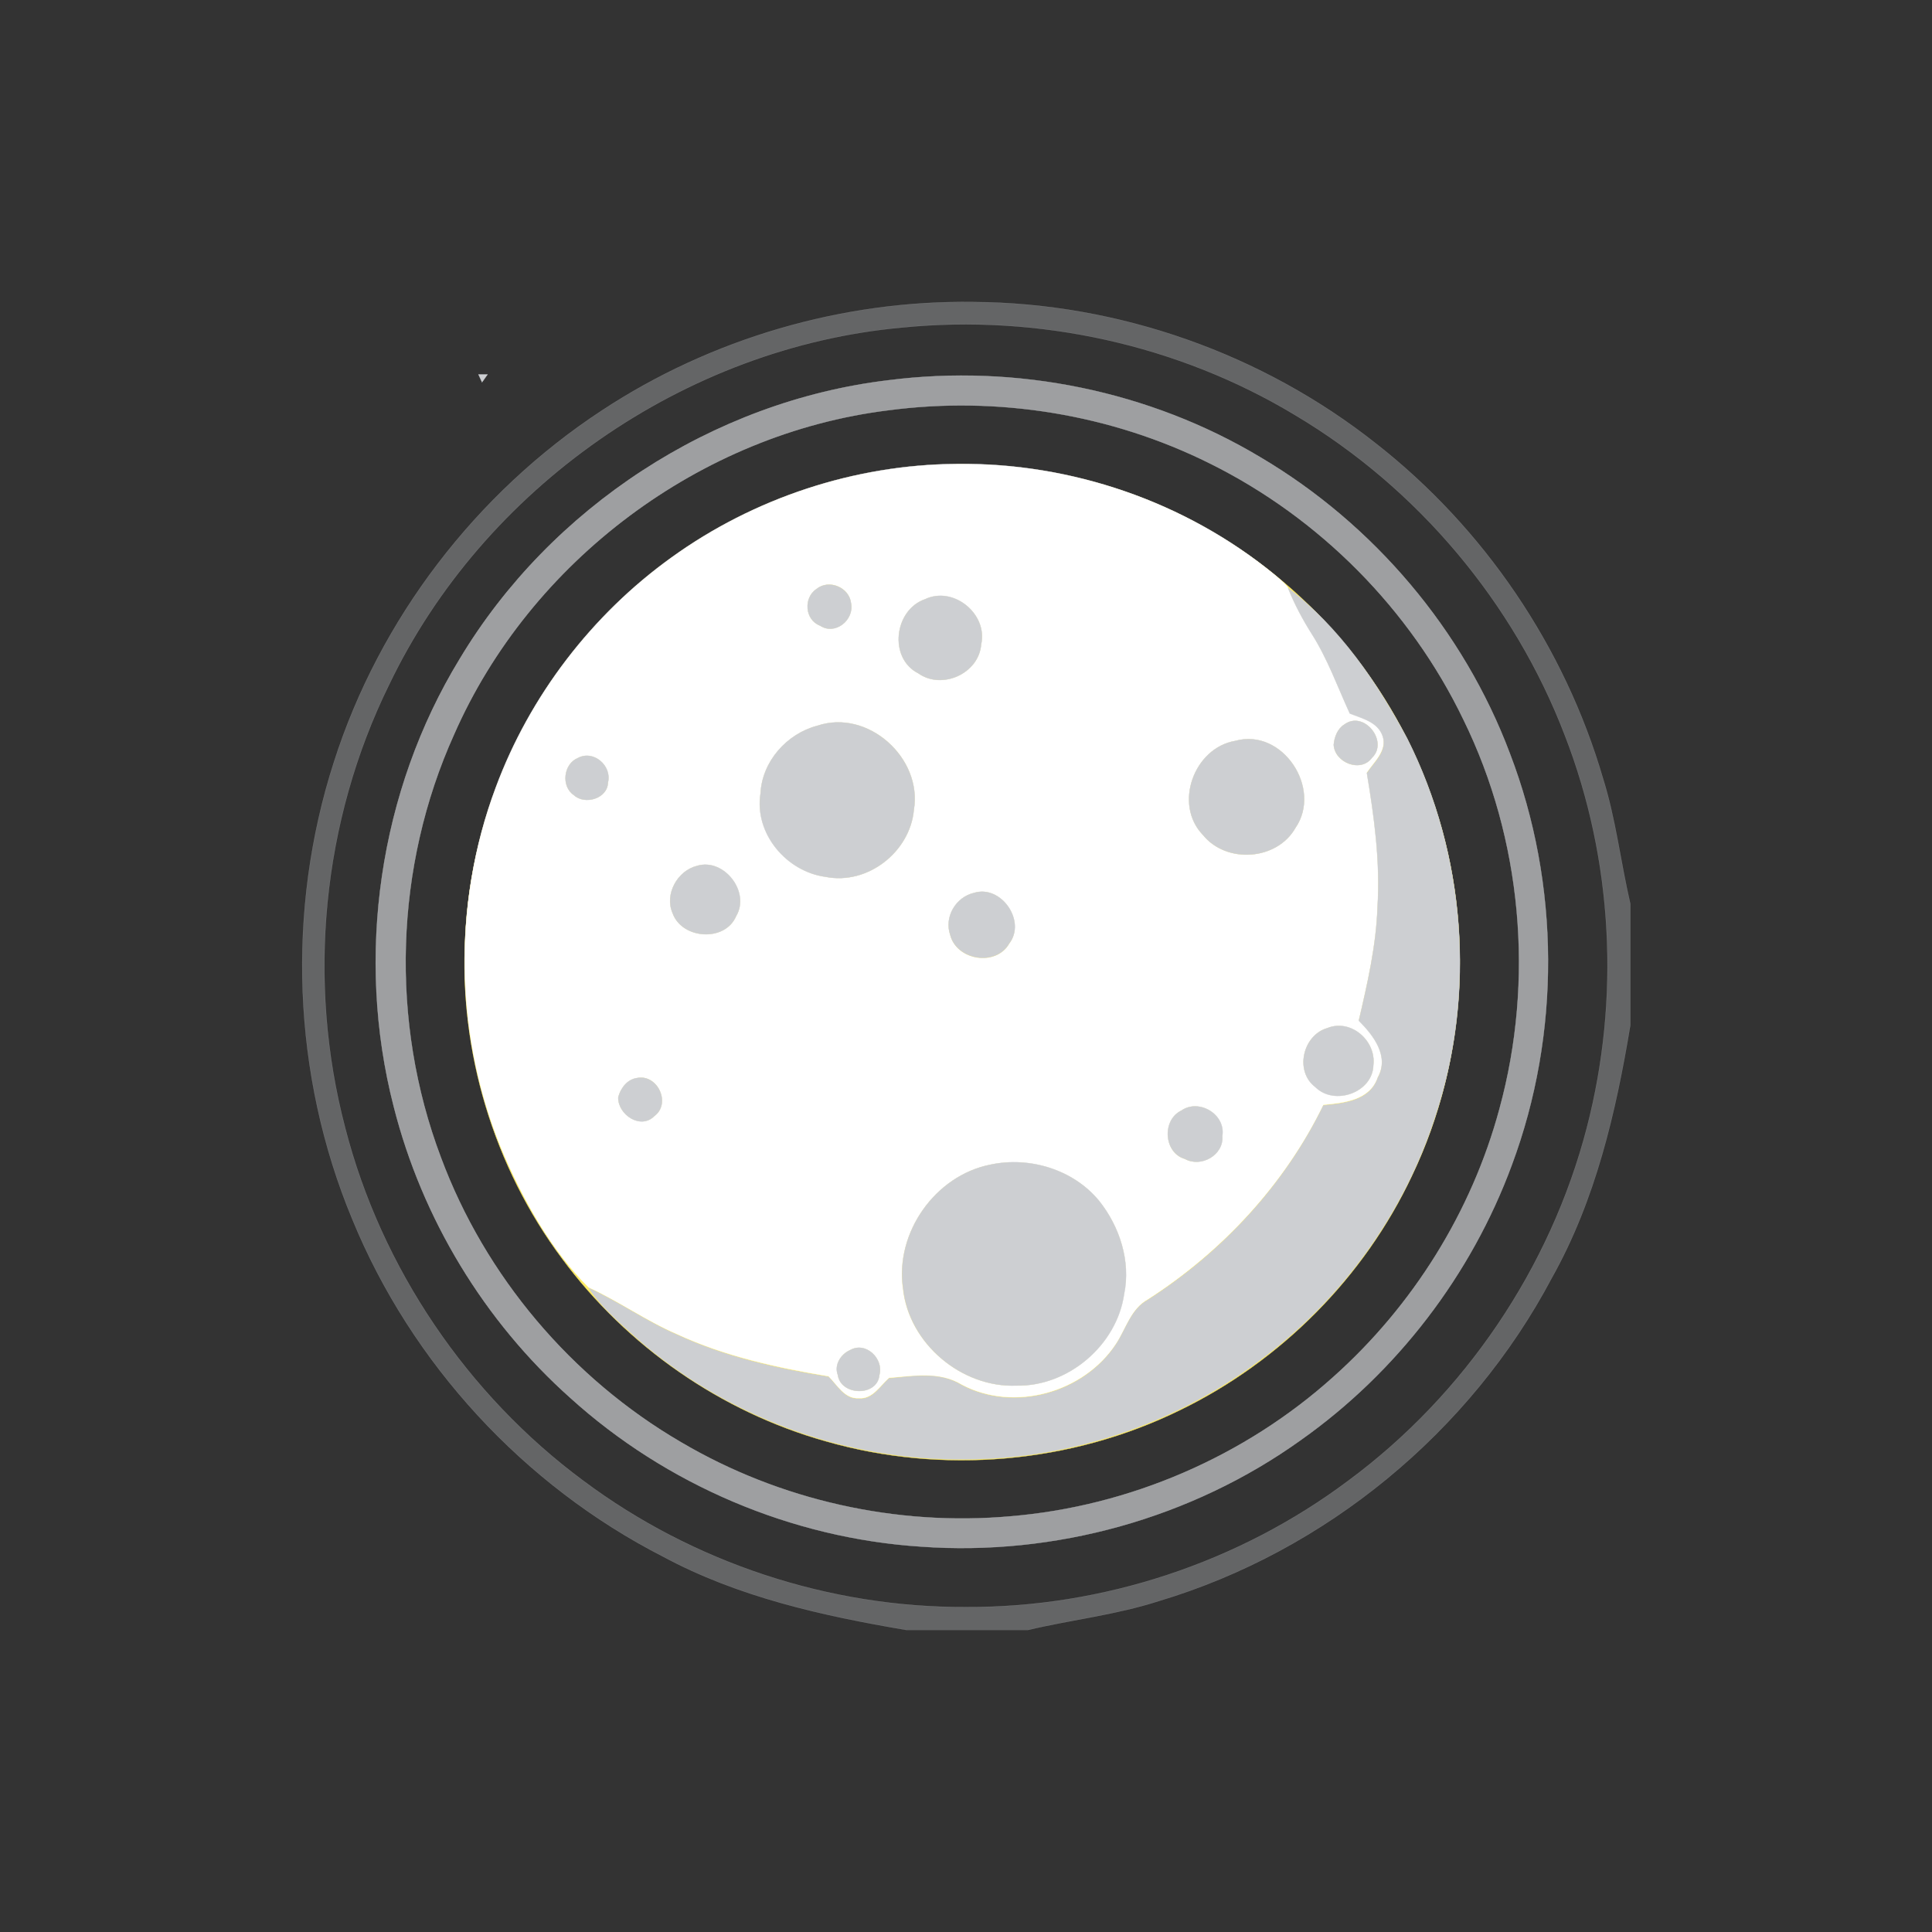 <?xml version="1.0" encoding="utf-8"?>
<!-- Generator: Adobe Illustrator 28.3.0, SVG Export Plug-In . SVG Version: 6.00 Build 0)  -->
<svg version="1.1" id="Capa_1" xmlns="http://www.w3.org/2000/svg" xmlns:xlink="http://www.w3.org/1999/xlink" x="0px" y="0px"
	 viewBox="0 0 600 600" style="enable-background:new 0 0 600 600;" xml:space="preserve">
<rect x="0" y="0" width="600" height="600" fill="#333333" stroke="none"/>
<style type="text/css">
	.st0{opacity:0.32;fill:#CDCFD2;stroke:#CDCFD2;stroke-width:9.375000e-02;}
	.st1{opacity:0.69;fill:#CDCFD2;stroke:#CDCFD2;stroke-width:9.375000e-02;}
	.st2{fill:#FFED66;stroke:#FFED66;stroke-width:9.375000e-02;}
	.st3{fill:#CDCFD2;stroke:#CDCFD2;stroke-width:9.375000e-02;}
	.st4{fill:#FFFFFF;stroke:#FFFFFF;stroke-width:9.375000e-02;}
</style>
<path class="st0" d="M186.9,127.5c34-22.4,74.8-34.3,115.5-33.7c45.1,0.3,89.8,16.1,125.1,44.1c33.4,26.2,58.4,63,70.3,103.8
	c4,12.7,5.5,26.1,8.5,39v37.7c-4.5,27.1-10.8,54.3-24.4,78.5c-25.3,47.8-70.2,84.8-122,100.3c-13.3,4.3-27.2,5.8-40.7,9h-37.7
	c-26-4.4-52.2-10.2-75.6-22.8c-43.2-22.1-78.1-59.9-96.5-104.8c-18.6-44.7-20.5-95.9-5.7-141.9C117.9,192.2,147.9,153.1,186.9,127.5
	 M280.2,101.7c-67.6,6.1-130.1,49.8-159.4,111C100,255,95.2,304.7,107.2,350.3c11.2,43.5,37.9,82.9,74,109.6
	c34,25.4,76.3,39.4,118.8,39.2c42.5,0.2,84.8-13.8,118.8-39.3c36.1-26.7,62.7-66,74-109.5c10.4-40,8.2-83.3-6.8-121.9
	c-15.8-41.3-45.8-76.9-83.8-99.5C365.9,107,322.4,97.5,280.2,101.7z"/>
<path class="st1" d="M275.9,118.1c39.8-5.1,81.1,3.3,115.5,23.9c35.2,20.8,63.1,53.7,77.5,92c15.6,40.7,15.8,87,0.6,127.8
	c-12.6,34.2-35.8,64.4-65.5,85.4c-33.9,24.3-76.4,36.1-118,33.1c-40.1-2.6-79.1-19.2-108.9-46.2c-26.7-23.8-46-55.7-54.8-90.4
	c-12-46.6-4.6-98,20.5-139.1C171,157.6,221.4,124.6,275.9,118.1 M275.9,127.4c-58.4,7.2-111.3,46.9-134.9,100.7
	c-18.5,41-20,89.2-4.1,131.3c13.7,36.9,40.6,68.7,74.6,88.5c30.7,18.1,67,26.2,102.5,23c36.8-3.1,72.5-18.5,100-43.2
	c24.8-22.1,43.1-51.4,51.7-83.4c10.9-39.9,7-83.7-11.2-120.8c-16.5-34.3-44.7-62.7-78.8-79.6C345,128.6,309.8,122.9,275.9,127.4z"/>
<path class="st2" d="M278.2,145.6c34-4.6,69.5,2.4,99,20c31.1,18.2,55.5,47.7,67.4,81.8c13.5,38,11.3,81.3-6.1,117.7
	c-14.8,31.5-40.7,57.6-72,72.8c-33.8,16.6-73.8,20.1-110,9.7c-32.5-9.1-61.8-29.5-81.9-56.7c-21.3-28.5-32.1-64.6-30.1-100.1
	c1.7-35.6,16.3-70.4,40.6-96.6C209.1,167.7,242.7,150.2,278.2,145.6z"/>
<g>
	<path class="st3" d="M148.6,116.3h2.8c-0.4,0.6-1.3,1.8-1.7,2.4C149.4,118.1,148.9,116.9,148.6,116.3z"/>
	<path class="st4" d="M208.6,173.1c25.5-18.4,56.9-28.8,88.4-29c35.5-0.5,71.1,11.7,98.6,34.2c1.5,1.3,3.2,2.6,4.4,4.2
		c2,4.9,4.5,9.7,7.4,14.2c4.9,7.8,8,16.4,11.8,24.7c3.8,1.6,8.7,2.7,10.2,7c1.5,4.6-2.6,8.1-4.9,11.5c2.3,13.8,4.2,27.7,3.3,41.7
		c-0.4,11.9-3.1,23.6-5.8,35.2c4.5,4.6,9.6,11.1,5.9,17.7c-2.4,7.2-10.5,8-16.9,8.6c-12,24.7-31.5,45.6-54.5,60.4
		c-5.3,2.9-6.8,9.1-9.9,13.8c-10,15.2-31.7,21.3-47.9,12.7c-6.9-4.2-15-2.7-22.6-2.1c-2.8,2.5-5.2,6.7-9.4,6.3
		c-4.4,0.3-6.7-4.1-9.4-6.8c-16.1-2.7-32.2-6.2-47.1-13.1c-9.5-4.1-18-10.2-27.4-14.5c-11.4-11.4-19.5-25.8-26-40.5
		c-15.6-36-16.6-78-2.8-114.8C164.5,216.2,183.8,190.9,208.6,173.1 M253.6,182.9c-4.1,2.7-3.7,9.6,1.1,11.4
		c4.6,3.1,10.6-1.8,9.6-6.9C263.8,182.4,257.5,179.7,253.6,182.9 M287.3,186.1c-9.6,3.3-11.4,18.3-2.1,23c7.3,5.2,18.8,0.1,19.5-9
		C306.8,190.7,296.1,182,287.3,186.1 M253.8,225.4c-9.4,2.5-17.1,11.1-17.6,21c-1.9,12.4,8.1,24.2,20.2,25.9
		c13,2.6,26.2-7.7,27.4-20.8C286.5,235.3,269.5,220.1,253.8,225.4 M417.5,225c-2.1,1.3-3.1,3.9-3.3,6.3c0.3,5.6,8.4,8.8,11.9,4
		C431.3,230.3,423.6,220.5,417.5,225 M383.6,230.1c-12.8,2.2-19.2,19.7-10,29.2c7.2,9,22.9,8,28.7-2.2
		C410.7,244.9,398.3,226,383.6,230.1 M179.5,235.4c-4.5,1.8-5.3,8.8-1.3,11.5c3.4,3.2,10.5,1.1,10.6-3.9
		C190,237.9,184.4,232.8,179.5,235.4 M216.5,268.9c-6.1,1.5-10.2,8.8-7.6,14.7c2.9,8.1,16.3,9,19.7,0.9
		C233,277.1,224.8,266.4,216.5,268.9 M302.5,277.3c-5.6,1.3-9.3,7.5-7.4,13.1c2,7.9,14.2,9.9,18.3,2.7
		C318.7,286.1,310.9,274.7,302.5,277.3 M412.2,319.3c-7.6,2.2-10.2,13.4-3.7,18.2c5.9,5.9,17.8,1.8,18-6.8
		C427.4,323.3,419.5,316.4,412.2,319.3 M197.8,334.8c-3,0.5-5.1,3.2-5.8,6c-0.1,5.4,7,10,11.2,5.8
		C208.5,342.7,204.2,333.4,197.8,334.8 M366.9,344.9c-6,2.9-5.5,13.1,1,15c5,2.8,12.2-1.2,11.6-7.1
		C380.6,346.1,372.3,341.1,366.9,344.9 M307.6,361.7c-17.2,3.4-29.7,21.2-27.2,38.5c1.8,17,18.2,30.8,35.2,30.1
		c16,0.3,31.1-12.5,33.4-28.4c2.2-10.2-1.3-21-7.8-29C333.3,363.2,319.7,359.2,307.6,361.7 M264,419.3c-2.9,1.2-4.9,4.6-3.8,7.7
		c0.9,6.5,12.2,6.8,12.9,0C274.5,422,268.8,416.5,264,419.3z"/>
	<path class="st3" d="M253.6,182.9c3.9-3.1,10.2-0.4,10.7,4.5c1,5.1-4.9,10-9.6,6.9C249.9,192.5,249.5,185.6,253.6,182.9z"/>
	<path class="st3" d="M400,182.6c16,12.2,27.7,29.3,37.1,46.9c17.9,35.7,21.3,78.4,8.9,116.4c-9.7,30.6-29.3,57.8-55.1,76.8
		c-25.9,19.4-58.1,30.3-90.5,30.5c-37.5,0.6-74.9-13.1-103-37.9c-5.2-4.7-10.7-9.4-14.6-15.3c9.4,4.3,17.9,10.4,27.4,14.5
		c14.9,6.9,31,10.5,47.1,13.1c2.7,2.7,5,7.1,9.4,6.8c4.3,0.4,6.6-3.8,9.4-6.3c7.6-0.7,15.7-2.2,22.6,2.1
		c16.2,8.6,37.9,2.5,47.9-12.7c3.1-4.7,4.6-10.9,9.9-13.8c23.1-14.8,42.5-35.7,54.5-60.4c6.4-0.6,14.5-1.4,16.9-8.6
		c3.7-6.7-1.4-13.2-5.9-17.7c2.7-11.6,5.4-23.3,5.8-35.2c0.9-14-1-28-3.3-41.7c2.3-3.4,6.5-6.9,4.9-11.5c-1.5-4.4-6.4-5.5-10.2-7
		c-3.8-8.3-6.9-17-11.8-24.7C404.5,192.3,402,187.6,400,182.6z"/>
	<path class="st3" d="M287.3,186.1c8.8-4.2,19.5,4.6,17.4,14c-0.7,9.1-12.2,14.2-19.5,9C275.9,204.4,277.7,189.4,287.3,186.1z"/>
	<path class="st3" d="M253.8,225.4c15.7-5.3,32.7,10,30,26.1c-1.2,13.1-14.4,23.4-27.4,20.8c-12.1-1.6-22.2-13.4-20.2-25.9
		C236.7,236.5,244.3,227.9,253.8,225.4z"/>
	<path class="st3" d="M417.5,225c6.1-4.5,13.8,5.3,8.6,10.3c-3.5,4.8-11.6,1.5-11.9-4C414.4,228.9,415.4,226.3,417.5,225z"/>
	<path class="st3" d="M383.6,230.1c14.7-4.1,27.1,14.8,18.7,27c-5.7,10.1-21.4,11.2-28.7,2.2C364.4,249.8,370.8,232.3,383.6,230.1z"
		/>
	<path class="st3" d="M179.5,235.4c4.9-2.6,10.6,2.5,9.3,7.6c-0.1,5-7.2,7.1-10.6,3.9C174.2,244.2,175,237.2,179.5,235.4z"/>
	<path class="st3" d="M216.5,268.9c8.3-2.5,16.6,8.1,12.1,15.6c-3.4,8.1-16.8,7.2-19.7-0.9C206.3,277.7,210.4,270.4,216.5,268.9z"/>
	<path class="st3" d="M302.5,277.3c8.4-2.6,16.3,8.8,10.9,15.7c-4.1,7.2-16.3,5.2-18.3-2.7C293.2,284.8,296.8,278.6,302.5,277.3z"/>
	<path class="st3" d="M412.2,319.3c7.3-3,15.2,3.9,14.3,11.5c-0.2,8.5-12.1,12.7-18,6.8C402,332.7,404.6,321.5,412.2,319.3z"/>
	<path class="st3" d="M197.8,334.8c6.4-1.3,10.7,7.9,5.4,11.8c-4.2,4.3-11.3-0.4-11.2-5.8C192.7,338,194.8,335.2,197.8,334.8z"/>
	<path class="st3" d="M366.9,344.9c5.5-3.8,13.8,1.2,12.7,7.9c0.5,5.9-6.6,9.9-11.6,7.1C361.4,358,360.8,347.8,366.9,344.9z"/>
	<path class="st3" d="M307.6,361.7c12.1-2.6,25.7,1.5,33.7,11.2c6.4,8,9.9,18.8,7.8,29c-2.3,15.9-17.4,28.7-33.4,28.4
		c-17,0.7-33.4-13-35.2-30.1C277.9,382.9,290.4,365.1,307.6,361.7z"/>
	<path class="st3" d="M264,419.3c4.9-2.8,10.5,2.7,9.1,7.7c-0.6,6.8-12,6.5-12.9,0C259,423.9,261.1,420.6,264,419.3z"/>
</g>
</svg>
